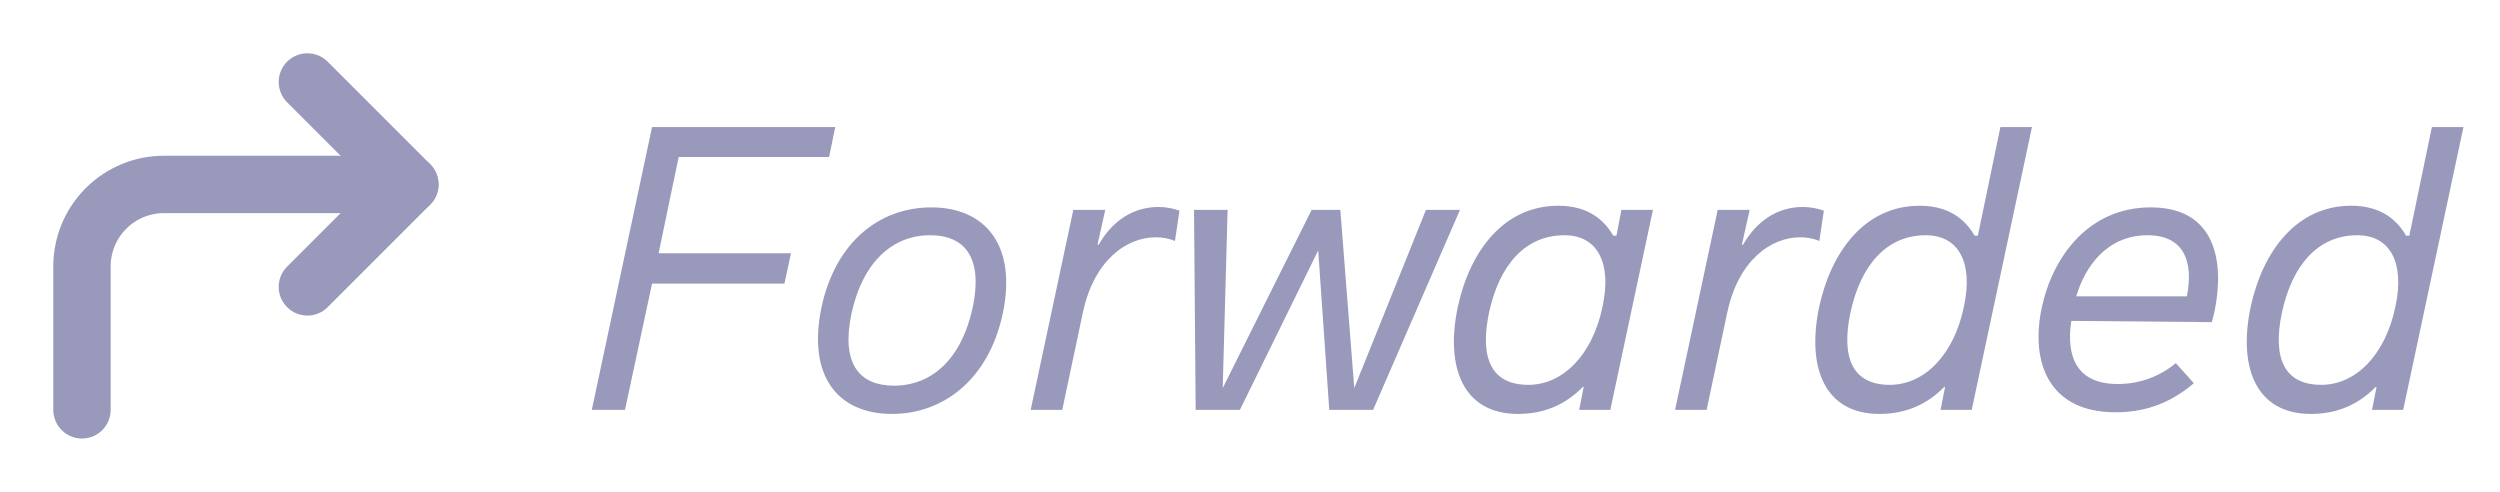<svg width="61" height="12" viewBox="0 0 61 12" fill="none" xmlns="http://www.w3.org/2000/svg">
<path d="M14.44 10H15.25L15.91 6.92H19.14L19.3 6.18H16.07L16.56 3.83H20.23L20.38 3.1H15.91L14.44 10ZM21.765 10.1C23.024 10.1 24.125 9.25 24.465 7.66C24.825 5.98 24.035 5.06 22.724 5.06C21.454 5.06 20.384 5.91 20.044 7.5C19.695 9.18 20.445 10.1 21.765 10.1ZM21.814 9.41C20.954 9.41 20.524 8.86 20.774 7.66C21.055 6.37 21.794 5.74 22.695 5.74C23.555 5.74 23.985 6.3 23.735 7.5C23.454 8.79 22.715 9.41 21.814 9.41ZM25.149 10H25.919L26.419 7.64C26.689 6.35 27.489 5.79 28.199 5.79C28.339 5.79 28.509 5.81 28.669 5.88L28.779 5.14C28.639 5.09 28.459 5.05 28.269 5.05C27.649 5.05 27.139 5.39 26.809 5.97H26.779L26.969 5.12H26.189L25.149 10ZM34.794 5.12L33.044 9.47L32.704 5.12H32.004L29.834 9.47L29.954 5.12H29.134L29.174 10H30.254L32.164 6.11L32.434 10H33.504L35.624 5.12H34.794ZM39.562 5.12L39.442 5.75H39.362C39.132 5.35 38.732 5.02 38.022 5.02C36.702 5.02 35.872 6.11 35.572 7.48C35.262 8.94 35.682 10.1 37.042 10.1C37.692 10.1 38.212 9.86 38.622 9.44H38.642L38.532 10H39.292L40.332 5.12H39.562ZM37.292 9.39C36.382 9.39 36.102 8.73 36.332 7.63C36.582 6.47 37.212 5.74 38.172 5.74C38.982 5.74 39.332 6.42 39.102 7.48C38.862 8.65 38.142 9.39 37.292 9.39ZM40.872 10H41.642L42.142 7.64C42.412 6.35 43.212 5.79 43.922 5.79C44.062 5.79 44.232 5.81 44.392 5.88L44.502 5.14C44.362 5.09 44.182 5.05 43.992 5.05C43.372 5.05 42.862 5.39 42.532 5.97H42.502L42.692 5.12H41.912L40.872 10ZM48.81 3.1L48.26 5.75H48.18C47.95 5.35 47.55 5.02 46.84 5.02C45.52 5.02 44.69 6.11 44.39 7.48C44.08 8.94 44.5 10.1 45.86 10.1C46.51 10.1 47.03 9.86 47.44 9.44H47.46L47.35 10H48.11L49.58 3.1H48.81ZM46.11 9.39C45.2 9.39 44.92 8.73 45.15 7.63C45.4 6.47 46.03 5.74 46.99 5.74C47.8 5.74 48.15 6.42 47.92 7.48C47.68 8.65 46.96 9.39 46.11 9.39ZM52.48 5.06C50.97 5.06 50.09 6.25 49.82 7.5C49.53 8.87 50.01 10.06 51.62 10.06C52.25 10.06 52.9 9.89 53.53 9.35L53.09 8.86C52.67 9.21 52.17 9.37 51.67 9.37C50.65 9.37 50.41 8.67 50.54 7.83L53.97 7.86C53.98 7.83 53.99 7.76 54.03 7.62C54.29 6.38 54.06 5.06 52.48 5.06ZM52.4 5.74C53.28 5.74 53.53 6.37 53.36 7.23H50.66C50.88 6.49 51.42 5.74 52.4 5.74ZM59.338 3.1L58.788 5.75H58.708C58.478 5.35 58.078 5.02 57.368 5.02C56.048 5.02 55.218 6.11 54.918 7.48C54.608 8.94 55.028 10.1 56.388 10.1C57.038 10.1 57.558 9.86 57.968 9.44H57.988L57.878 10H58.638L60.108 3.1H59.338ZM56.638 9.39C55.728 9.39 55.448 8.73 55.678 7.63C55.928 6.47 56.558 5.74 57.518 5.74C58.328 5.74 58.678 6.42 58.448 7.48C58.208 8.65 57.488 9.39 56.638 9.39Z" fill="#9999BC"/>
<path d="M7.5 7L10 4.5L7.5 2" stroke="#9999BC" stroke-width="1.4" stroke-linecap="round" stroke-linejoin="round"/>
<path d="M2 10V6.5C2 5.97 2.211 5.461 2.586 5.086C2.961 4.711 3.469 4.5 4 4.5H10" stroke="#9999BC" stroke-width="1.4" stroke-linecap="round" stroke-linejoin="round"/>
</svg>
